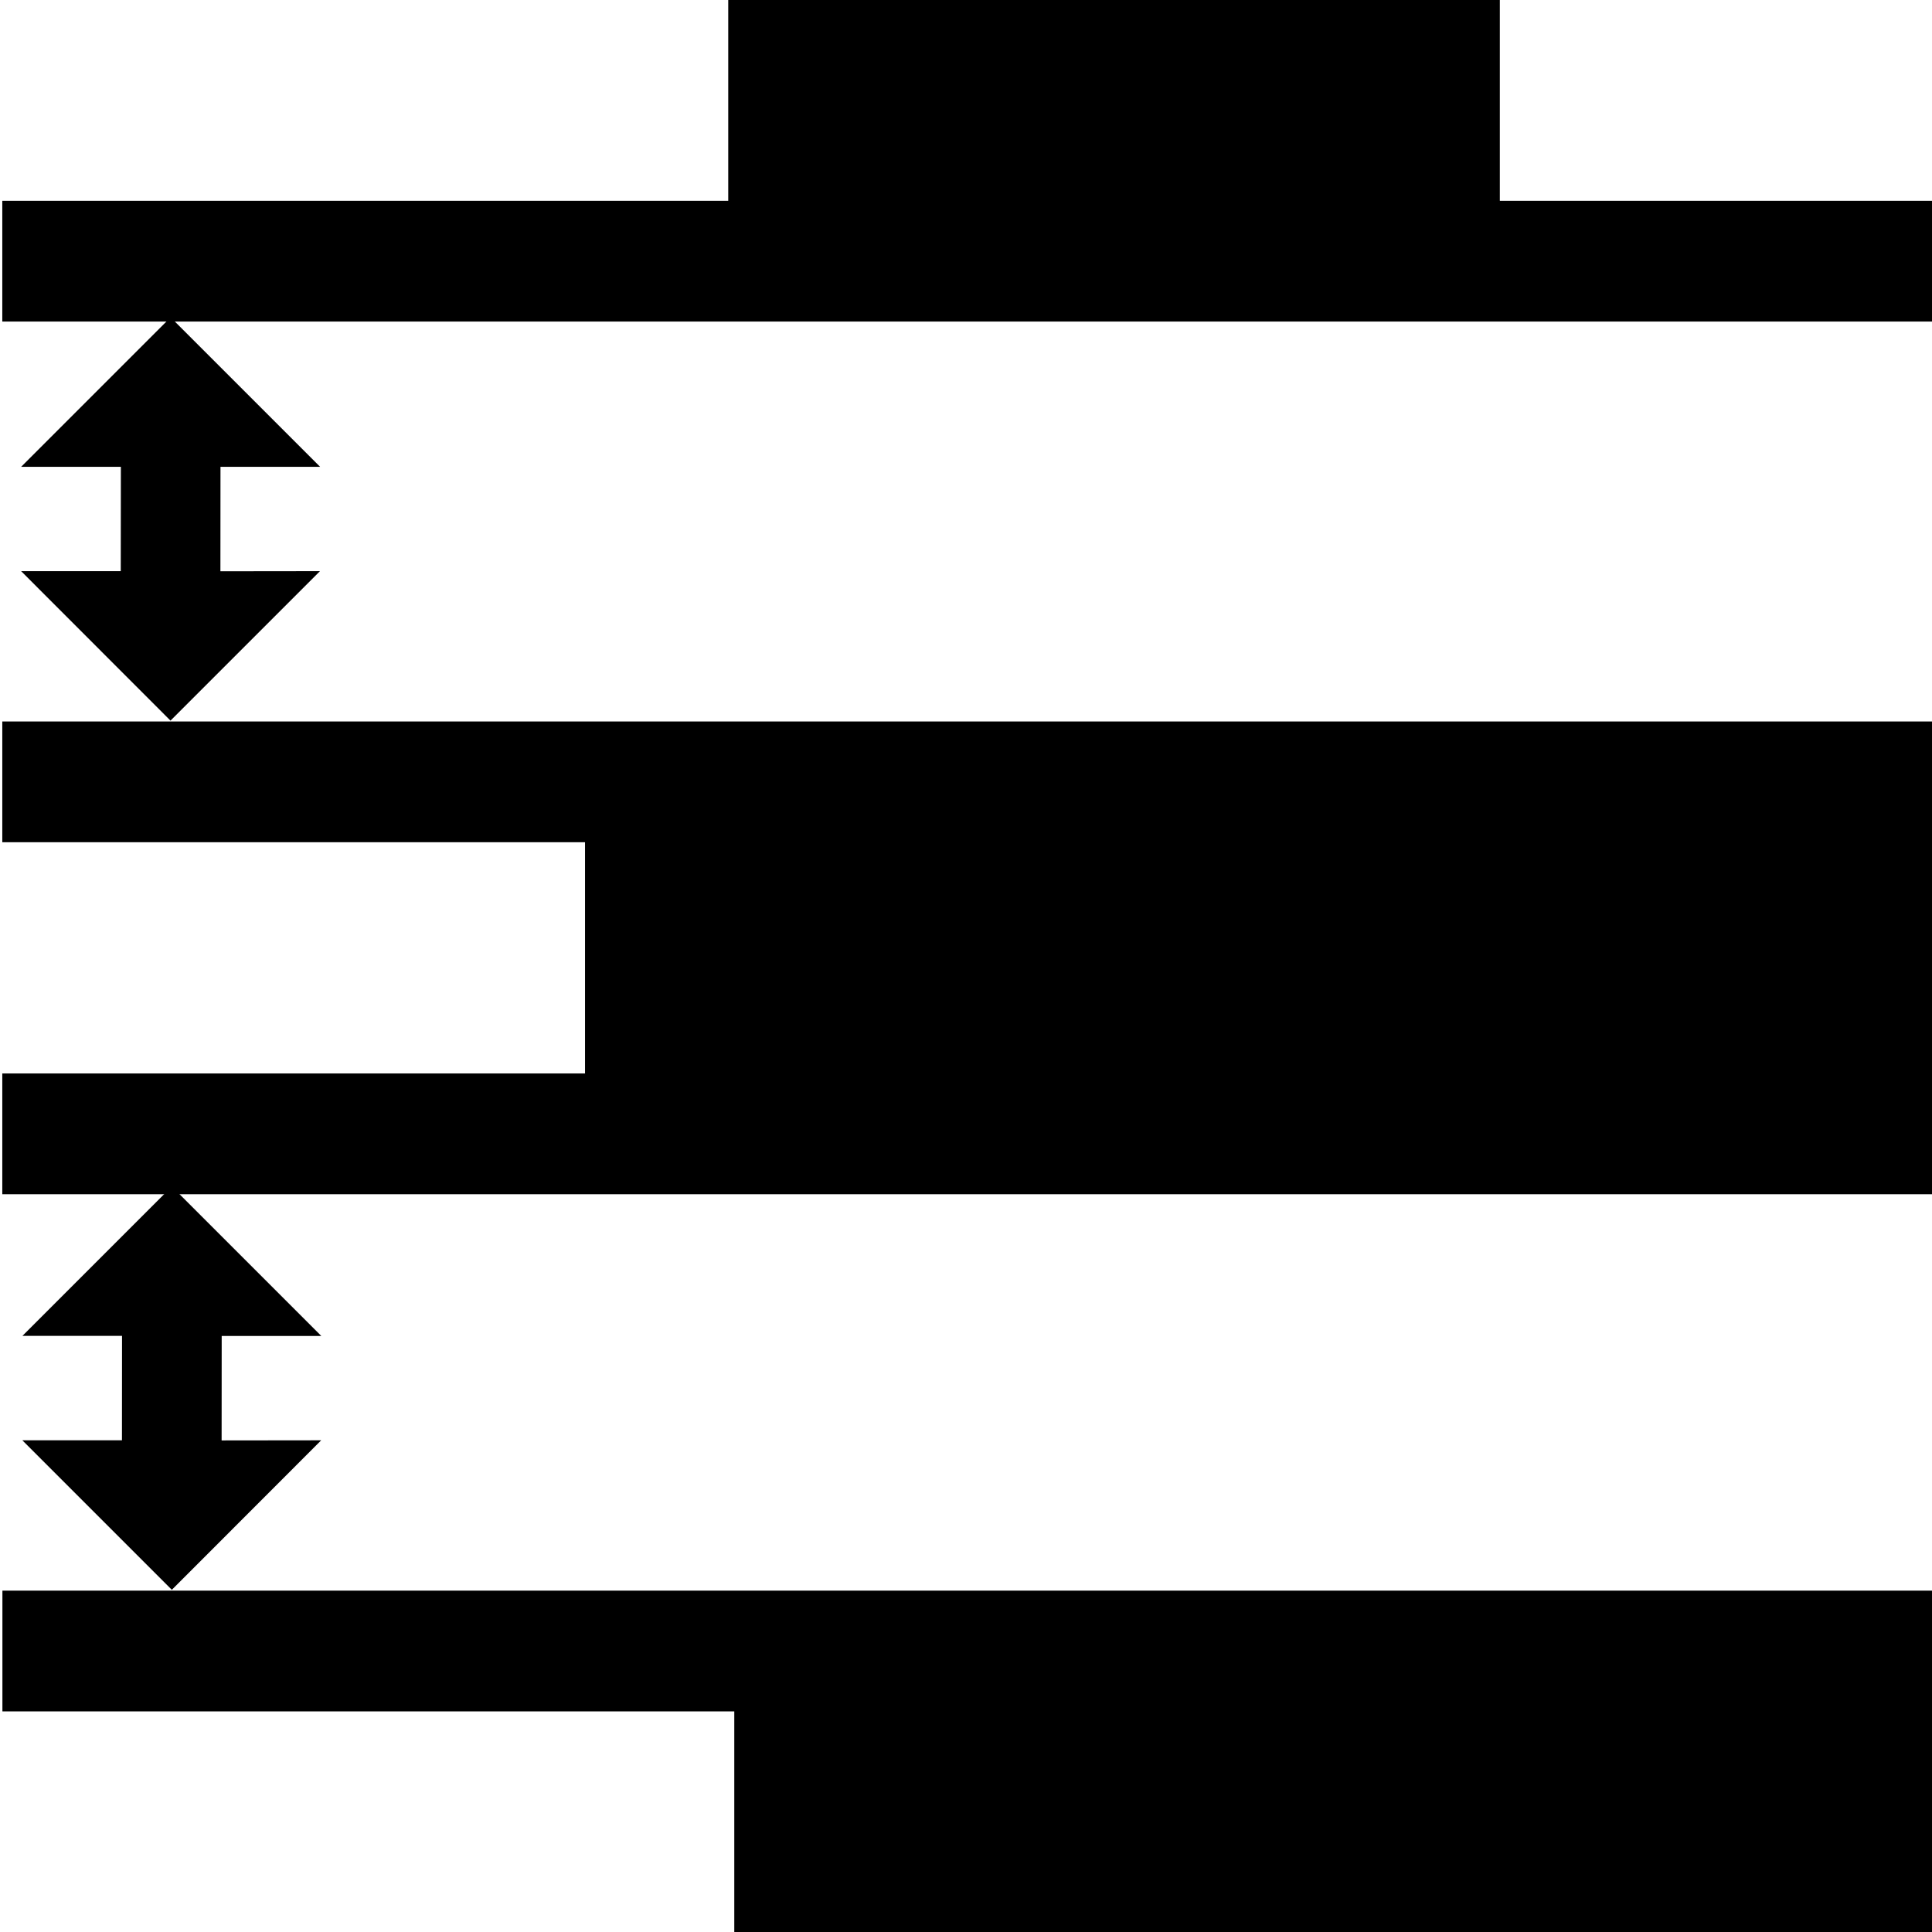 <?xml version="1.0" encoding="UTF-8" standalone="no"?>
<svg
   xmlns:dc="http://purl.org/dc/elements/1.1/"
   xmlns:cc="http://creativecommons.org/ns#"
   xmlns:rdf="http://www.w3.org/1999/02/22-rdf-syntax-ns#"
   xmlns:svg="http://www.w3.org/2000/svg"
   xmlns="http://www.w3.org/2000/svg"
   xmlns:xlink="http://www.w3.org/1999/xlink"
   xmlns:sodipodi="http://sodipodi.sourceforge.net/DTD/sodipodi-0.dtd"
   xmlns:inkscape="http://www.inkscape.org/namespaces/inkscape"
   inkscape:version="1.0alpha2 (e9bc48ab64, 2019-07-09)"
   sodipodi:docname="distribute-vertical-gaps-symbolic.svg"
   viewBox="0 0 16 16"
   height="16"
   width="16"
   id="svg1"
   version="1.1">

  
  
  <defs
     id="defs1251" />
  <sodipodi:namedview
     inkscape:snap-global="false"
     inkscape:rotation="0"
     inkscape:current-layer="svg1"
     inkscape:window-maximized="1"
     inkscape:window-y="27"
     inkscape:window-x="0"
     inkscape:window-height="704"
     inkscape:window-width="1360"
     inkscape:cy="7.6667529"
     inkscape:cx="7.7595508"
     inkscape:zoom="15.78125"
     showgrid="true"
     id="namedview"
     guidetolerance="10"
     gridtolerance="10"
     objecttolerance="10">
    <inkscape:grid
       id="grid"
       type="xygrid" />
  </sodipodi:namedview>
  <g
     id="distribute-vertical-gaps"
     inkscape:label="00286"
     transform="matrix(0.667,0,0,0.667,-772.653,-497.575)">
    <g
       transform="rotate(-90,1190,739.362)"
       id="g18927"
       inkscape:label="#distribute_hdist">
      <use
         height="1250"
         width="1250"
         transform="matrix(1,0,0,0.75,124,177.078)"
         id="use18929"
         y="0"
         x="0"
         xlink:href="#path5265" />
      <path
         style="opacity:0;fill:none"
         d="m 1159,708.362 h 24 v 24 h -24 z"
         id="rect18937"
         inkscape:connector-curvature="0" />
      <use
         xlink:href="#path5265"
         x="0"
         y="0"
         id="use18941"
         transform="matrix(1,0,0,0.75,127,177.078)"
         width="1250"
         height="1250" />
    </g>
  </g>
  <path
     style="opacity:1;stroke-width:0.647"
     d="M 16.019,16.02 H 6.081 v -1.891 h 9.937 z"
     id="rect18780"
     inkscape:connector-curvature="0" />
  <path
     inkscape:connector-curvature="0"
     id="path307"
     d="M 2.66,11.928 1.423,13.166 0.185,11.928 H 1.01 l 6.4e-4,-0.865 H 0.186 L 1.423,9.826 2.661,11.064 H 1.836 l -6.466e-4,0.865 z"
     style="opacity:1;stroke-width:0.413"
     
     sodipodi:nodetypes="ccccccccccc" />
  <path
     sodipodi:nodetypes="ccccccccccc"
     
     style="opacity:1;stroke-width:0.413"
     d="M 2.65,4.73 1.412,5.968 0.175,4.73 H 1 L 1.001,3.866 H 0.175 l 1.238,-1.238 1.238,1.238 H 1.826 l -6.467e-4,0.865 z"
     id="path964"
     inkscape:connector-curvature="0" />
  <path
     
     id="path18778"
     d="m 0.02,14.173 h 0.615 l 14.769,0 h 0.615 V 13.173 H 15.405 0.636 0.02 Z"
     style="opacity:1;stroke-width:0.816"
     inkscape:connector-curvature="0" />
  <path
     inkscape:connector-curvature="0"
     style="opacity:1;stroke-width:0.816"
     d="M 0.019,9.89 H 0.635 15.404 16.019 V 8.89 H 15.404 l -14.769,0 H 0.019 Z"
     id="path817"
      />
  <path
     
     id="path962"
     d="m 0.019,6.975 h 0.615 l 14.769,0 h 0.615 V 5.975 H 15.404 l -14.769,0 H 0.019 Z"
     style="opacity:1;stroke-width:0.816"
     inkscape:connector-curvature="0" />
  <path
     inkscape:connector-curvature="0"
     style="opacity:1;stroke-width:0.816"
     d="m 0.019,2.663 h 0.615 l 14.769,0 h 0.615 V 1.663 H 15.404 l -14.769,0 H 0.019 Z"
     id="path966"
      />
  <path
     style="opacity:1;stroke-width:0.861"
     d="m 4.845,9.08 0,-2.39 11.175,0 v 2.39 z"
     id="rect18782"
     inkscape:connector-curvature="0" />
  <rect
     transform="rotate(-90)"
     id="rect968"
     width="1.902"
     height="6.39"
     x="-1.883"
     y="6.031"
     style="opacity:1;stroke-width:1.061" />
</svg>
